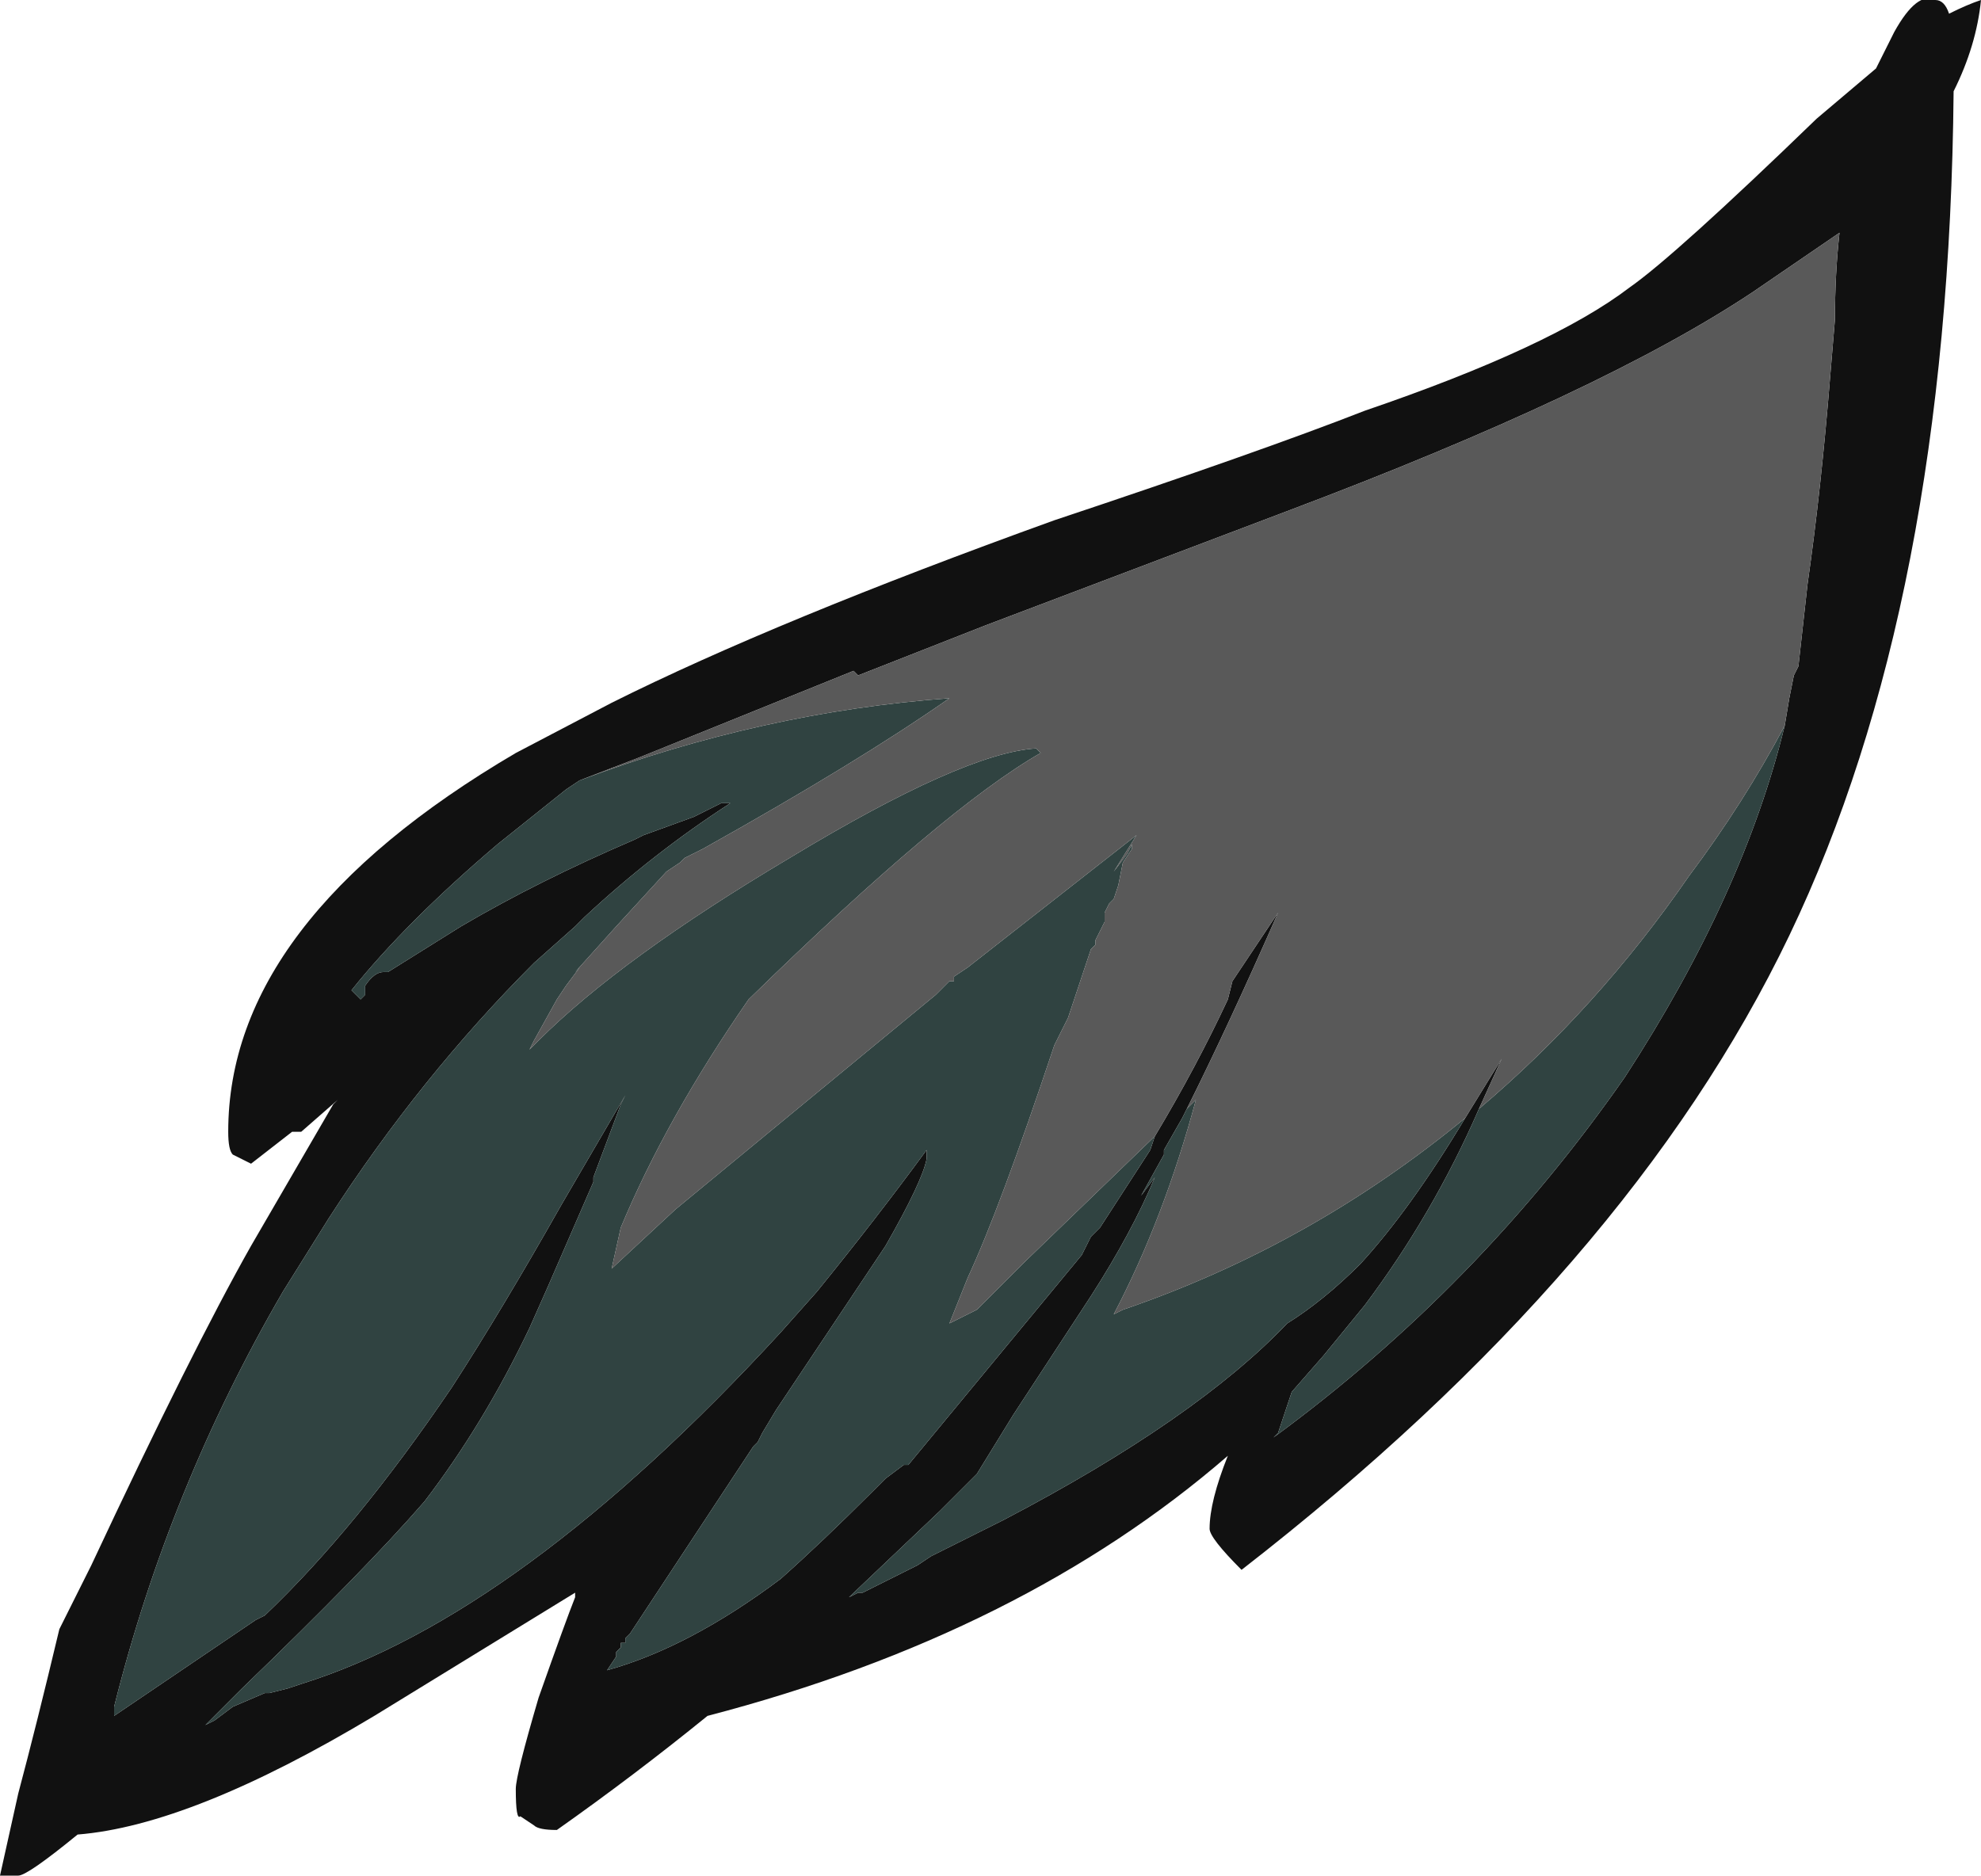 <?xml version="1.0" encoding="UTF-8" standalone="no"?>
<svg xmlns:ffdec="https://www.free-decompiler.com/flash" xmlns:xlink="http://www.w3.org/1999/xlink" ffdec:objectType="shape" height="20.55px" width="21.7px" xmlns="http://www.w3.org/2000/svg">
  <g transform="matrix(1.0, 0.0, 0.0, 1.0, 11.45, 20.55)">
    <path d="M3.5 -16.05 Q5.55 -16.75 6.4 -17.4 6.9 -17.75 8.45 -19.25 L9.1 -19.8 Q9.2 -20.0 9.3 -20.2 9.55 -20.65 9.75 -20.55 9.85 -20.55 9.9 -20.4 10.1 -20.5 10.25 -20.55 10.2 -20.05 9.95 -19.55 9.9 -13.95 8.15 -10.3 6.4 -6.65 2.15 -3.35 1.8 -3.7 1.8 -3.8 1.8 -4.1 2.0 -4.6 -0.25 -2.65 -3.7 -1.75 -4.5 -1.1 -5.35 -0.5 -5.55 -0.5 -5.6 -0.55 L-5.75 -0.65 Q-5.8 -0.6 -5.8 -0.95 -5.8 -1.1 -5.55 -1.95 -5.25 -2.8 -5.15 -3.05 L-5.15 -3.1 -7.35 -1.75 Q-9.35 -0.55 -10.6 -0.45 -11.15 0.0 -11.25 0.0 L-11.45 0.0 -11.25 -0.9 Q-11.05 -1.65 -10.8 -2.7 L-10.45 -3.4 Q-9.35 -5.75 -8.7 -6.9 L-7.8 -8.45 -7.75 -8.5 -8.15 -8.15 -8.25 -8.15 -8.7 -7.8 -8.9 -7.9 Q-8.95 -7.95 -8.95 -8.15 -8.95 -10.45 -5.8 -12.3 L-4.75 -12.85 Q-2.95 -13.75 0.1 -14.85 2.35 -15.6 3.5 -16.05 M8.1 -12.6 L8.15 -12.9 8.2 -13.15 8.25 -13.25 8.35 -14.15 Q8.5 -15.2 8.6 -16.45 L8.65 -17.05 Q8.65 -17.55 8.7 -18.0 L7.75 -17.35 Q6.1 -16.25 2.65 -14.95 L-0.65 -13.7 -2.05 -13.15 -2.1 -13.2 -4.45 -12.25 -5.1 -12.0 -5.25 -11.9 -6.0 -11.3 Q-7.0 -10.45 -7.6 -9.7 L-7.5 -9.6 -7.45 -9.65 -7.45 -9.75 Q-7.35 -9.9 -7.25 -9.9 L-7.2 -9.9 Q-6.8 -10.15 -6.4 -10.4 -5.55 -10.9 -4.5 -11.35 L-4.4 -11.4 -3.85 -11.6 -3.55 -11.75 -3.45 -11.75 Q-4.3 -11.2 -5.05 -10.5 L-5.15 -10.4 -5.6 -10.0 Q-6.85 -8.75 -7.85 -7.2 L-8.35 -6.4 Q-9.6 -4.25 -10.2 -1.85 L-10.2 -1.75 -8.65 -2.8 -8.55 -2.85 Q-7.55 -3.8 -6.5 -5.35 -5.95 -6.2 -5.3 -7.35 L-4.6 -8.55 -4.65 -8.45 -4.95 -7.65 -4.95 -7.6 -5.45 -6.45 -5.65 -6.0 Q-6.15 -4.95 -6.8 -4.1 -7.45 -3.35 -8.8 -2.05 L-9.2 -1.65 -9.1 -1.7 -8.9 -1.85 -8.55 -2.0 -8.5 -2.0 -8.3 -2.05 -8.15 -2.1 Q-5.75 -2.85 -2.9 -5.95 L-2.5 -6.4 Q-1.85 -7.2 -1.3 -7.95 L-1.3 -7.85 Q-1.35 -7.6 -1.75 -6.9 L-2.95 -5.1 -3.1 -4.85 -3.15 -4.75 -3.2 -4.7 -4.55 -2.65 -4.6 -2.6 -4.6 -2.55 -4.65 -2.55 -4.65 -2.5 -4.7 -2.45 -4.7 -2.4 -4.8 -2.25 Q-3.9 -2.5 -2.9 -3.25 -2.45 -3.65 -1.9 -4.2 L-1.75 -4.35 -1.55 -4.5 -1.5 -4.5 0.4 -6.8 0.5 -7.0 0.6 -7.1 1.15 -7.95 1.2 -8.1 Q1.65 -8.85 2.0 -9.6 L2.05 -9.8 2.55 -10.55 Q2.0 -9.3 1.55 -8.4 L1.5 -8.3 1.3 -7.95 1.3 -7.9 1.05 -7.45 1.2 -7.65 Q0.95 -7.05 0.5 -6.35 L-0.35 -5.05 -0.75 -4.4 -1.15 -4.0 -2.15 -3.05 -2.05 -3.1 -2.0 -3.1 -1.4 -3.4 -1.25 -3.5 -0.45 -3.9 Q1.65 -5.0 2.65 -6.05 3.05 -6.3 3.45 -6.7 4.0 -7.3 4.6 -8.3 L5.0 -8.95 4.75 -8.4 Q4.25 -7.25 3.5 -6.25 L3.05 -5.7 2.7 -5.3 2.55 -4.85 2.5 -4.8 Q4.75 -6.45 6.35 -8.75 7.65 -10.75 8.1 -12.6" fill="#111111" fill-rule="evenodd" stroke="none"/>
    <path d="M-5.1 -12.0 Q-3.1 -12.75 -1.05 -12.9 -2.05 -12.2 -3.75 -11.25 L-3.95 -11.15 -4.0 -11.1 -4.15 -11.0 -4.7 -10.4 -5.15 -9.9 -5.1 -9.95 -5.25 -9.75 -5.35 -9.6 -5.6 -9.15 -5.65 -9.05 -5.55 -9.15 Q-4.65 -10.05 -2.8 -11.15 -0.9 -12.3 -0.1 -12.35 L-0.05 -12.3 Q-1.1 -11.7 -3.25 -9.6 -4.15 -8.3 -4.65 -7.1 L-4.75 -6.65 -4.05 -7.3 -1.2 -9.65 -1.05 -9.8 -1.0 -9.8 -1.0 -9.85 -0.85 -9.95 1.0 -11.4 0.75 -11.0 0.9 -11.2 0.95 -11.3 0.95 -11.25 0.85 -11.1 0.8 -10.85 0.75 -10.7 0.7 -10.65 0.65 -10.55 0.65 -10.45 0.55 -10.25 0.55 -10.2 0.5 -10.15 0.25 -9.4 0.1 -9.1 Q-0.5 -7.3 -0.85 -6.55 L-1.05 -6.05 -0.75 -6.2 -0.25 -6.7 1.2 -8.1 1.15 -7.95 0.6 -7.1 0.5 -7.0 0.4 -6.8 -1.5 -4.5 -1.55 -4.5 -1.75 -4.35 -1.9 -4.2 Q-2.45 -3.65 -2.9 -3.25 -3.9 -2.5 -4.8 -2.25 L-4.7 -2.4 -4.7 -2.45 -4.65 -2.5 -4.65 -2.55 -4.6 -2.55 -4.6 -2.6 -4.55 -2.65 -3.2 -4.7 -3.15 -4.75 -3.1 -4.85 -2.95 -5.1 -1.75 -6.9 Q-1.35 -7.6 -1.3 -7.85 L-1.3 -7.95 Q-1.85 -7.2 -2.5 -6.4 L-2.9 -5.95 Q-5.75 -2.85 -8.15 -2.1 L-8.3 -2.05 -8.5 -2.0 -8.55 -2.0 -8.9 -1.85 -9.1 -1.7 -9.2 -1.65 -8.8 -2.05 Q-7.45 -3.35 -6.8 -4.1 -6.15 -4.95 -5.65 -6.0 L-5.45 -6.45 -4.95 -7.6 -4.95 -7.65 -4.65 -8.45 -4.6 -8.55 -5.3 -7.35 Q-5.95 -6.2 -6.5 -5.35 -7.55 -3.8 -8.55 -2.85 L-8.65 -2.8 -10.2 -1.75 -10.2 -1.85 Q-9.6 -4.25 -8.35 -6.4 L-7.85 -7.2 Q-6.85 -8.75 -5.6 -10.0 L-5.15 -10.4 -5.05 -10.5 Q-4.3 -11.2 -3.45 -11.75 L-3.55 -11.75 -3.85 -11.6 -4.4 -11.4 -4.5 -11.35 Q-5.55 -10.9 -6.4 -10.4 -6.8 -10.15 -7.2 -9.9 L-7.25 -9.9 Q-7.35 -9.9 -7.45 -9.75 L-7.45 -9.65 -7.5 -9.6 -7.6 -9.7 Q-7.0 -10.45 -6.0 -11.3 L-5.25 -11.9 -5.1 -12.0 M1.55 -8.4 L1.65 -8.5 Q1.3 -7.2 0.75 -6.15 L0.85 -6.2 Q2.9 -6.9 4.6 -8.3 4.0 -7.3 3.45 -6.7 3.05 -6.3 2.65 -6.05 1.65 -5.0 -0.45 -3.9 L-1.25 -3.5 -1.4 -3.4 -2.0 -3.1 -2.05 -3.1 -2.15 -3.05 -1.15 -4.0 -0.75 -4.4 -0.35 -5.05 0.5 -6.35 Q0.95 -7.05 1.2 -7.65 L1.05 -7.45 1.3 -7.9 1.3 -7.95 1.5 -8.3 1.55 -8.4 M4.75 -8.4 Q6.05 -9.5 7.05 -10.95 7.65 -11.75 8.1 -12.6 7.65 -10.75 6.35 -8.75 4.75 -6.45 2.5 -4.8 L2.55 -4.85 2.7 -5.3 3.05 -5.7 3.5 -6.25 Q4.25 -7.25 4.75 -8.4" fill="#304341" fill-rule="evenodd" stroke="none"/>
    <path d="M-5.1 -12.0 L-4.45 -12.25 -2.1 -13.2 -2.05 -13.15 -0.65 -13.7 2.65 -14.95 Q6.1 -16.25 7.75 -17.35 L8.7 -18.0 Q8.65 -17.55 8.65 -17.05 L8.6 -16.45 Q8.5 -15.2 8.35 -14.15 L8.25 -13.25 8.2 -13.15 8.15 -12.9 8.1 -12.6 Q7.65 -11.75 7.05 -10.95 6.05 -9.5 4.75 -8.4 L5.0 -8.95 4.6 -8.3 Q2.9 -6.9 0.85 -6.2 L0.75 -6.15 Q1.3 -7.2 1.65 -8.5 L1.55 -8.4 Q2.0 -9.3 2.55 -10.55 L2.05 -9.8 2.0 -9.6 Q1.65 -8.85 1.2 -8.1 L-0.25 -6.7 -0.75 -6.2 -1.05 -6.05 -0.85 -6.55 Q-0.5 -7.3 0.1 -9.1 L0.25 -9.4 0.5 -10.15 0.55 -10.2 0.55 -10.25 0.65 -10.45 0.65 -10.55 0.7 -10.65 0.75 -10.7 0.8 -10.85 0.85 -11.1 0.95 -11.25 0.95 -11.3 0.9 -11.2 0.75 -11.0 1.0 -11.4 -0.85 -9.95 -1.0 -9.85 -1.0 -9.8 -1.05 -9.8 -1.2 -9.65 -4.05 -7.3 -4.75 -6.65 -4.65 -7.1 Q-4.15 -8.3 -3.25 -9.6 -1.1 -11.7 -0.05 -12.3 L-0.1 -12.35 Q-0.9 -12.3 -2.8 -11.15 -4.65 -10.05 -5.55 -9.15 L-5.65 -9.05 -5.6 -9.15 -5.35 -9.6 -5.25 -9.75 -5.1 -9.95 -5.15 -9.9 -4.7 -10.4 -4.15 -11.0 -4.0 -11.1 -3.95 -11.15 -3.75 -11.25 Q-2.05 -12.2 -1.05 -12.9 -3.1 -12.75 -5.1 -12.0" fill="#595959" fill-rule="evenodd" stroke="none"/>
  </g>
</svg>
